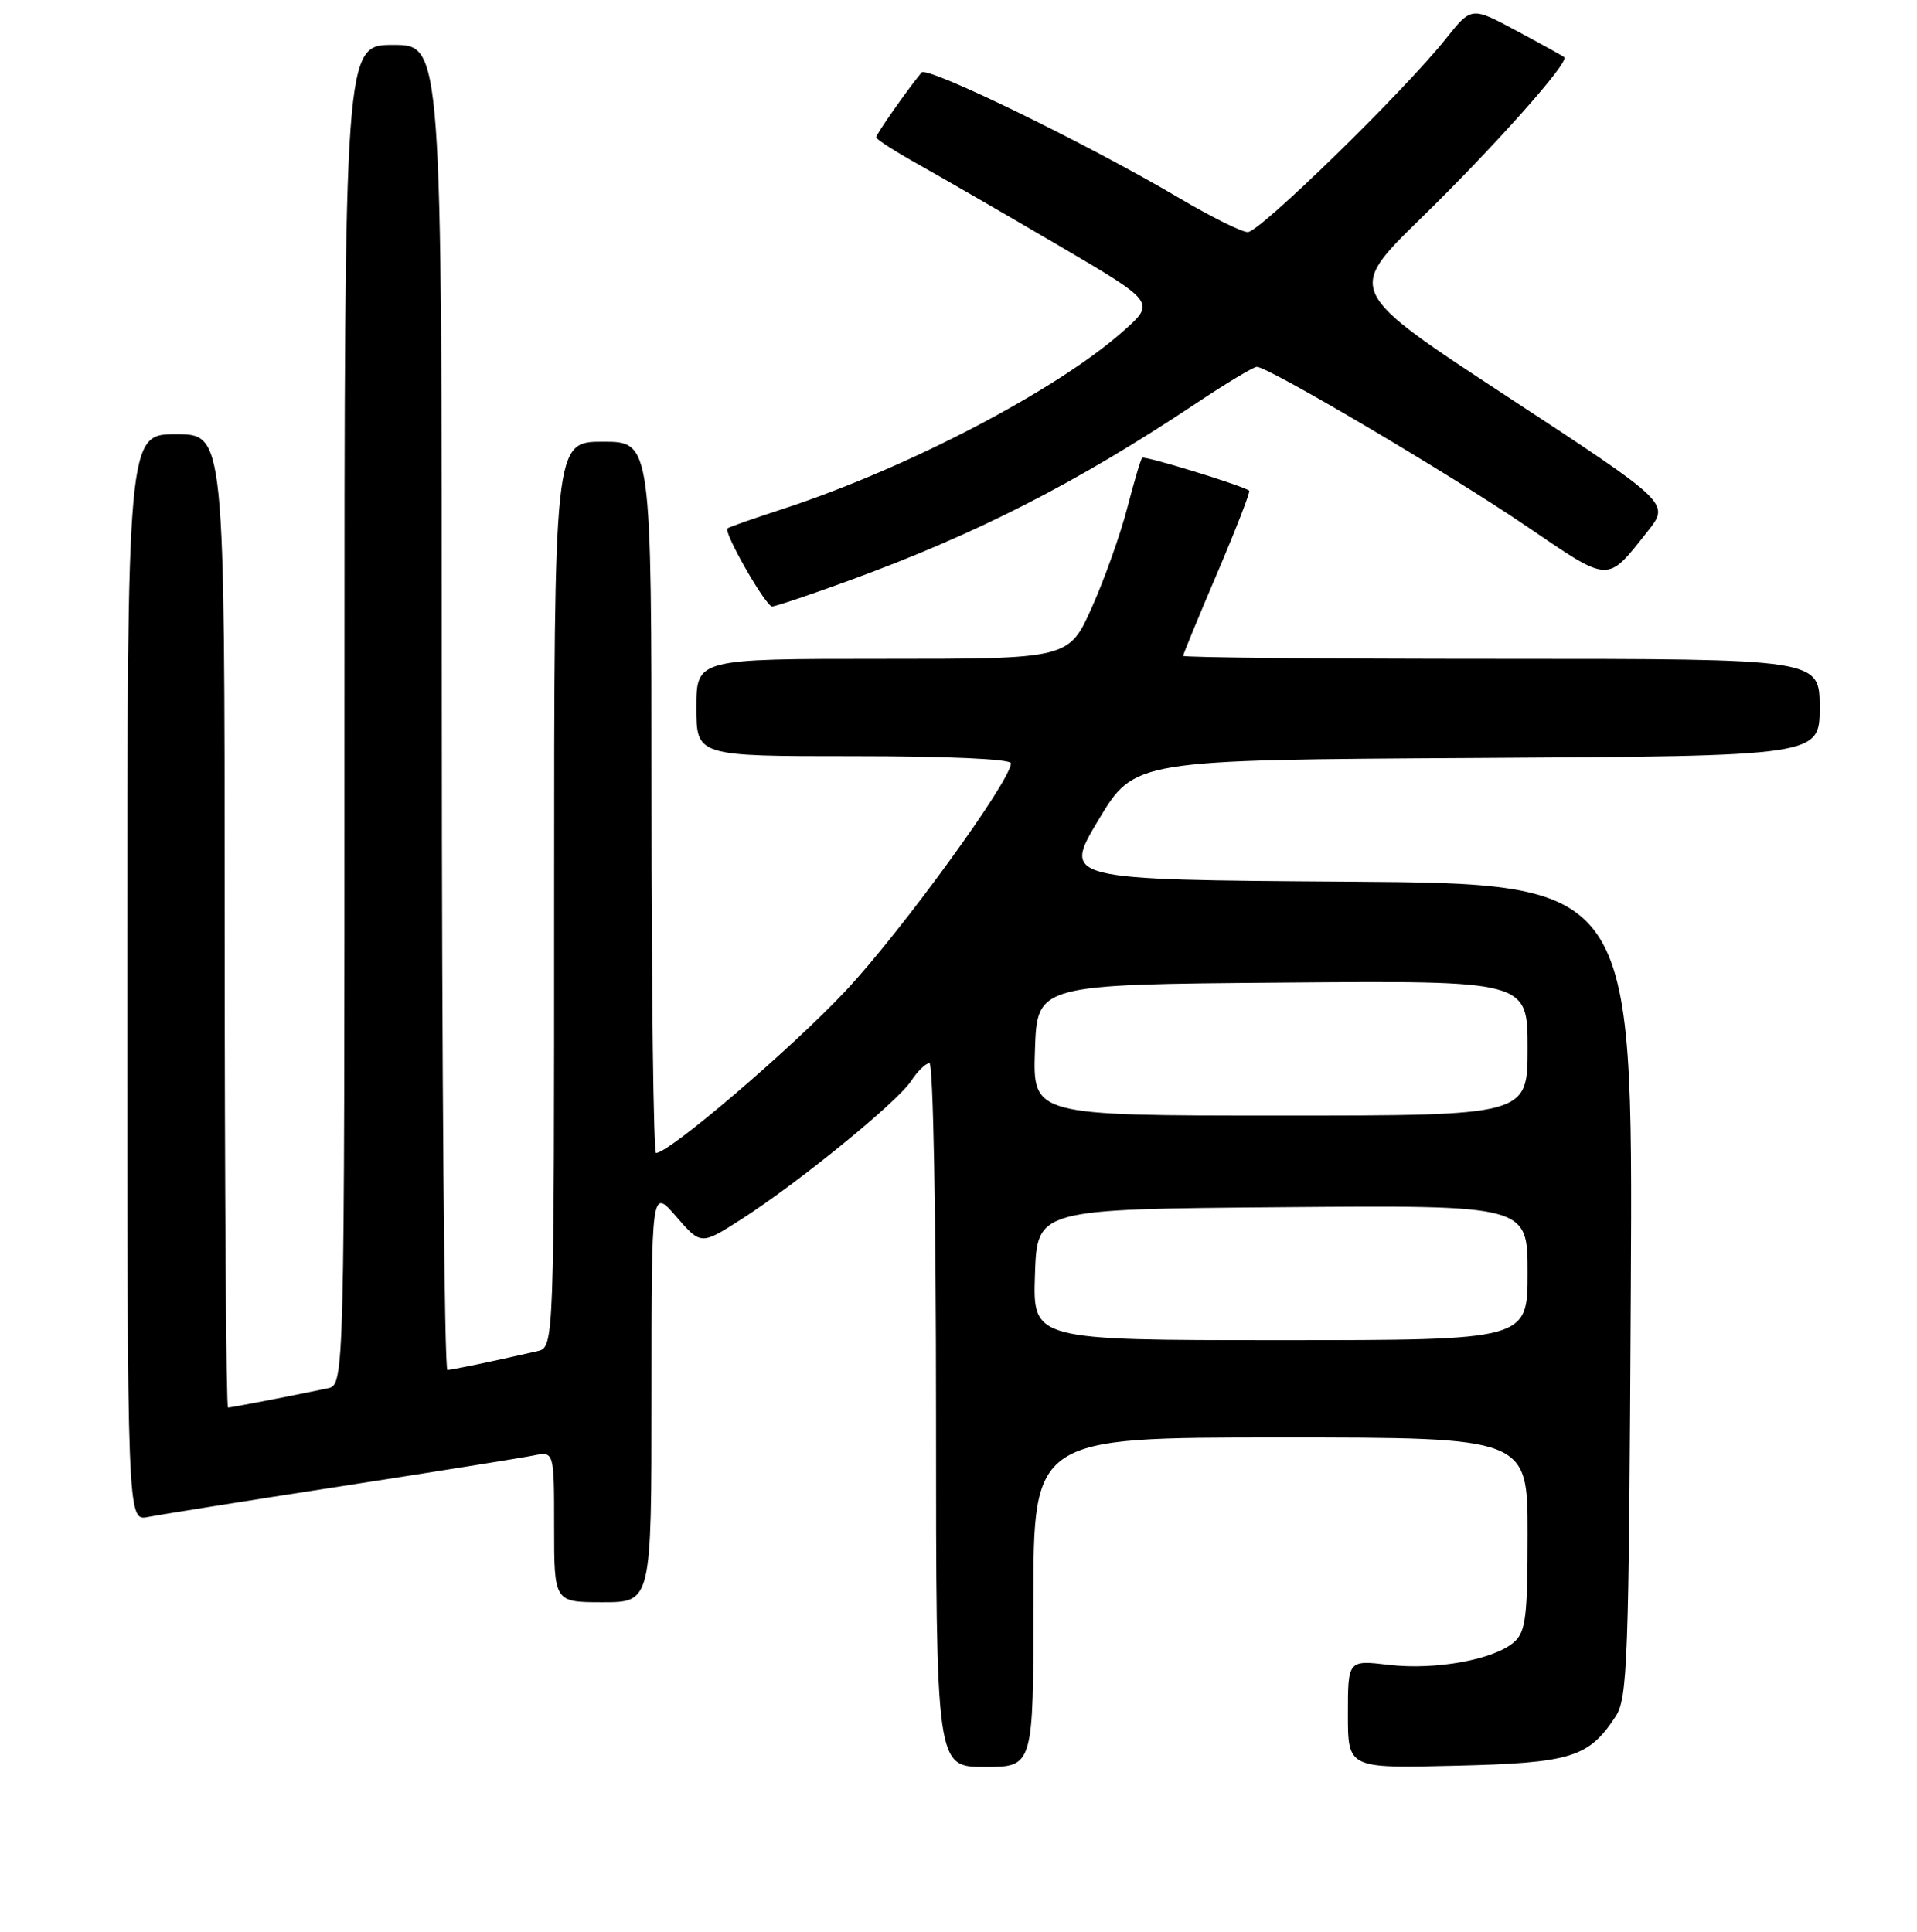 <?xml version="1.0" encoding="UTF-8" standalone="no"?>
<!DOCTYPE svg PUBLIC "-//W3C//DTD SVG 1.1//EN" "http://www.w3.org/Graphics/SVG/1.1/DTD/svg11.dtd" >
<svg xmlns="http://www.w3.org/2000/svg" xmlns:xlink="http://www.w3.org/1999/xlink" version="1.1" viewBox="0 0 256 258">
 <g >
 <path fill="currentColor"
d=" M 138.00 214.00 C 138.00 192.00 138.00 192.00 171.00 192.00 C 204.00 192.00 204.00 192.00 204.00 204.85 C 204.00 215.85 203.75 217.92 202.23 219.29 C 199.62 221.65 191.73 223.10 185.49 222.37 C 180.00 221.72 180.00 221.72 180.00 228.96 C 180.00 236.19 180.00 236.19 194.30 235.84 C 209.80 235.47 212.15 234.75 215.74 229.28 C 217.36 226.81 217.52 222.20 217.78 172.31 C 218.07 118.02 218.07 118.02 179.99 117.76 C 141.91 117.50 141.91 117.50 146.70 109.50 C 151.50 101.50 151.50 101.50 197.25 101.24 C 243.00 100.98 243.00 100.98 243.00 94.49 C 243.00 88.00 243.00 88.00 200.50 88.00 C 177.12 88.00 158.00 87.82 158.00 87.60 C 158.00 87.38 160.06 82.38 162.57 76.50 C 165.08 70.62 166.99 65.68 166.82 65.54 C 166.04 64.89 152.84 60.83 152.53 61.15 C 152.33 61.34 151.44 64.37 150.53 67.87 C 149.62 71.38 147.50 77.34 145.81 81.12 C 142.73 88.00 142.73 88.00 117.87 88.00 C 93.00 88.00 93.00 88.00 93.00 94.50 C 93.00 101.00 93.00 101.00 114.00 101.00 C 126.54 101.00 135.00 101.38 135.00 101.95 C 135.00 104.26 120.44 124.32 112.96 132.31 C 105.81 139.95 89.38 154.00 87.61 154.00 C 87.27 154.00 87.00 132.62 87.00 106.50 C 87.00 59.00 87.00 59.00 80.50 59.00 C 74.00 59.00 74.00 59.00 74.00 119.48 C 74.00 179.96 74.00 179.96 71.75 180.47 C 65.39 181.92 60.42 182.95 59.75 182.98 C 59.34 182.99 59.00 143.18 59.00 94.50 C 59.00 6.00 59.00 6.00 52.50 6.00 C 46.00 6.00 46.00 6.00 46.00 95.48 C 46.00 184.96 46.00 184.96 43.75 185.43 C 38.96 186.44 30.88 188.00 30.45 188.00 C 30.20 188.00 30.00 158.75 30.00 123.00 C 30.00 58.00 30.00 58.00 23.50 58.00 C 17.00 58.00 17.00 58.00 17.00 130.58 C 17.00 203.16 17.00 203.16 19.75 202.62 C 21.26 202.32 32.85 200.47 45.50 198.52 C 58.15 196.56 69.74 194.71 71.25 194.40 C 74.00 193.84 74.00 193.84 74.00 203.92 C 74.00 214.00 74.00 214.00 80.50 214.00 C 87.00 214.00 87.00 214.00 87.00 186.33 C 87.00 158.67 87.00 158.67 90.30 162.49 C 93.61 166.31 93.61 166.31 99.05 162.82 C 106.64 157.95 119.82 147.21 121.68 144.37 C 122.53 143.07 123.63 142.00 124.12 142.00 C 124.62 142.00 125.00 162.41 125.00 189.00 C 125.00 236.00 125.00 236.00 131.50 236.00 C 138.00 236.00 138.00 236.00 138.00 214.00 Z  M 113.20 77.61 C 130.34 71.37 143.74 64.53 159.77 53.85 C 163.77 51.18 167.40 49.00 167.84 49.00 C 169.38 49.00 193.60 63.31 203.77 70.23 C 215.13 77.96 214.51 77.93 220.04 70.95 C 223.00 67.21 223.00 67.21 201.39 53.04 C 179.79 38.88 179.79 38.88 189.72 29.19 C 199.55 19.59 209.65 8.24 208.89 7.64 C 208.68 7.46 205.80 5.87 202.50 4.10 C 196.50 0.88 196.50 0.88 193.07 5.19 C 187.50 12.19 168.23 31.00 166.63 31.00 C 165.83 31.00 161.70 28.95 157.47 26.45 C 145.29 19.25 123.81 8.78 123.07 9.68 C 121.14 12.01 117.00 17.93 117.00 18.34 C 117.00 18.60 119.59 20.26 122.75 22.02 C 125.91 23.79 134.31 28.65 141.41 32.81 C 154.32 40.39 154.32 40.39 150.00 44.23 C 141.06 52.16 121.14 62.56 104.50 67.99 C 100.65 69.24 97.34 70.40 97.15 70.57 C 96.57 71.06 102.25 81.00 103.11 81.00 C 103.54 81.00 108.09 79.48 113.20 77.61 Z  M 138.21 170.25 C 138.50 161.50 138.50 161.50 171.25 161.24 C 204.00 160.97 204.00 160.97 204.00 169.99 C 204.00 179.00 204.00 179.00 170.96 179.00 C 137.92 179.00 137.92 179.00 138.21 170.25 Z  M 138.21 140.25 C 138.50 131.50 138.50 131.50 171.25 131.24 C 204.00 130.97 204.00 130.97 204.00 139.99 C 204.00 149.00 204.00 149.00 170.96 149.00 C 137.92 149.00 137.92 149.00 138.21 140.25 Z "/>
</g>
</svg>